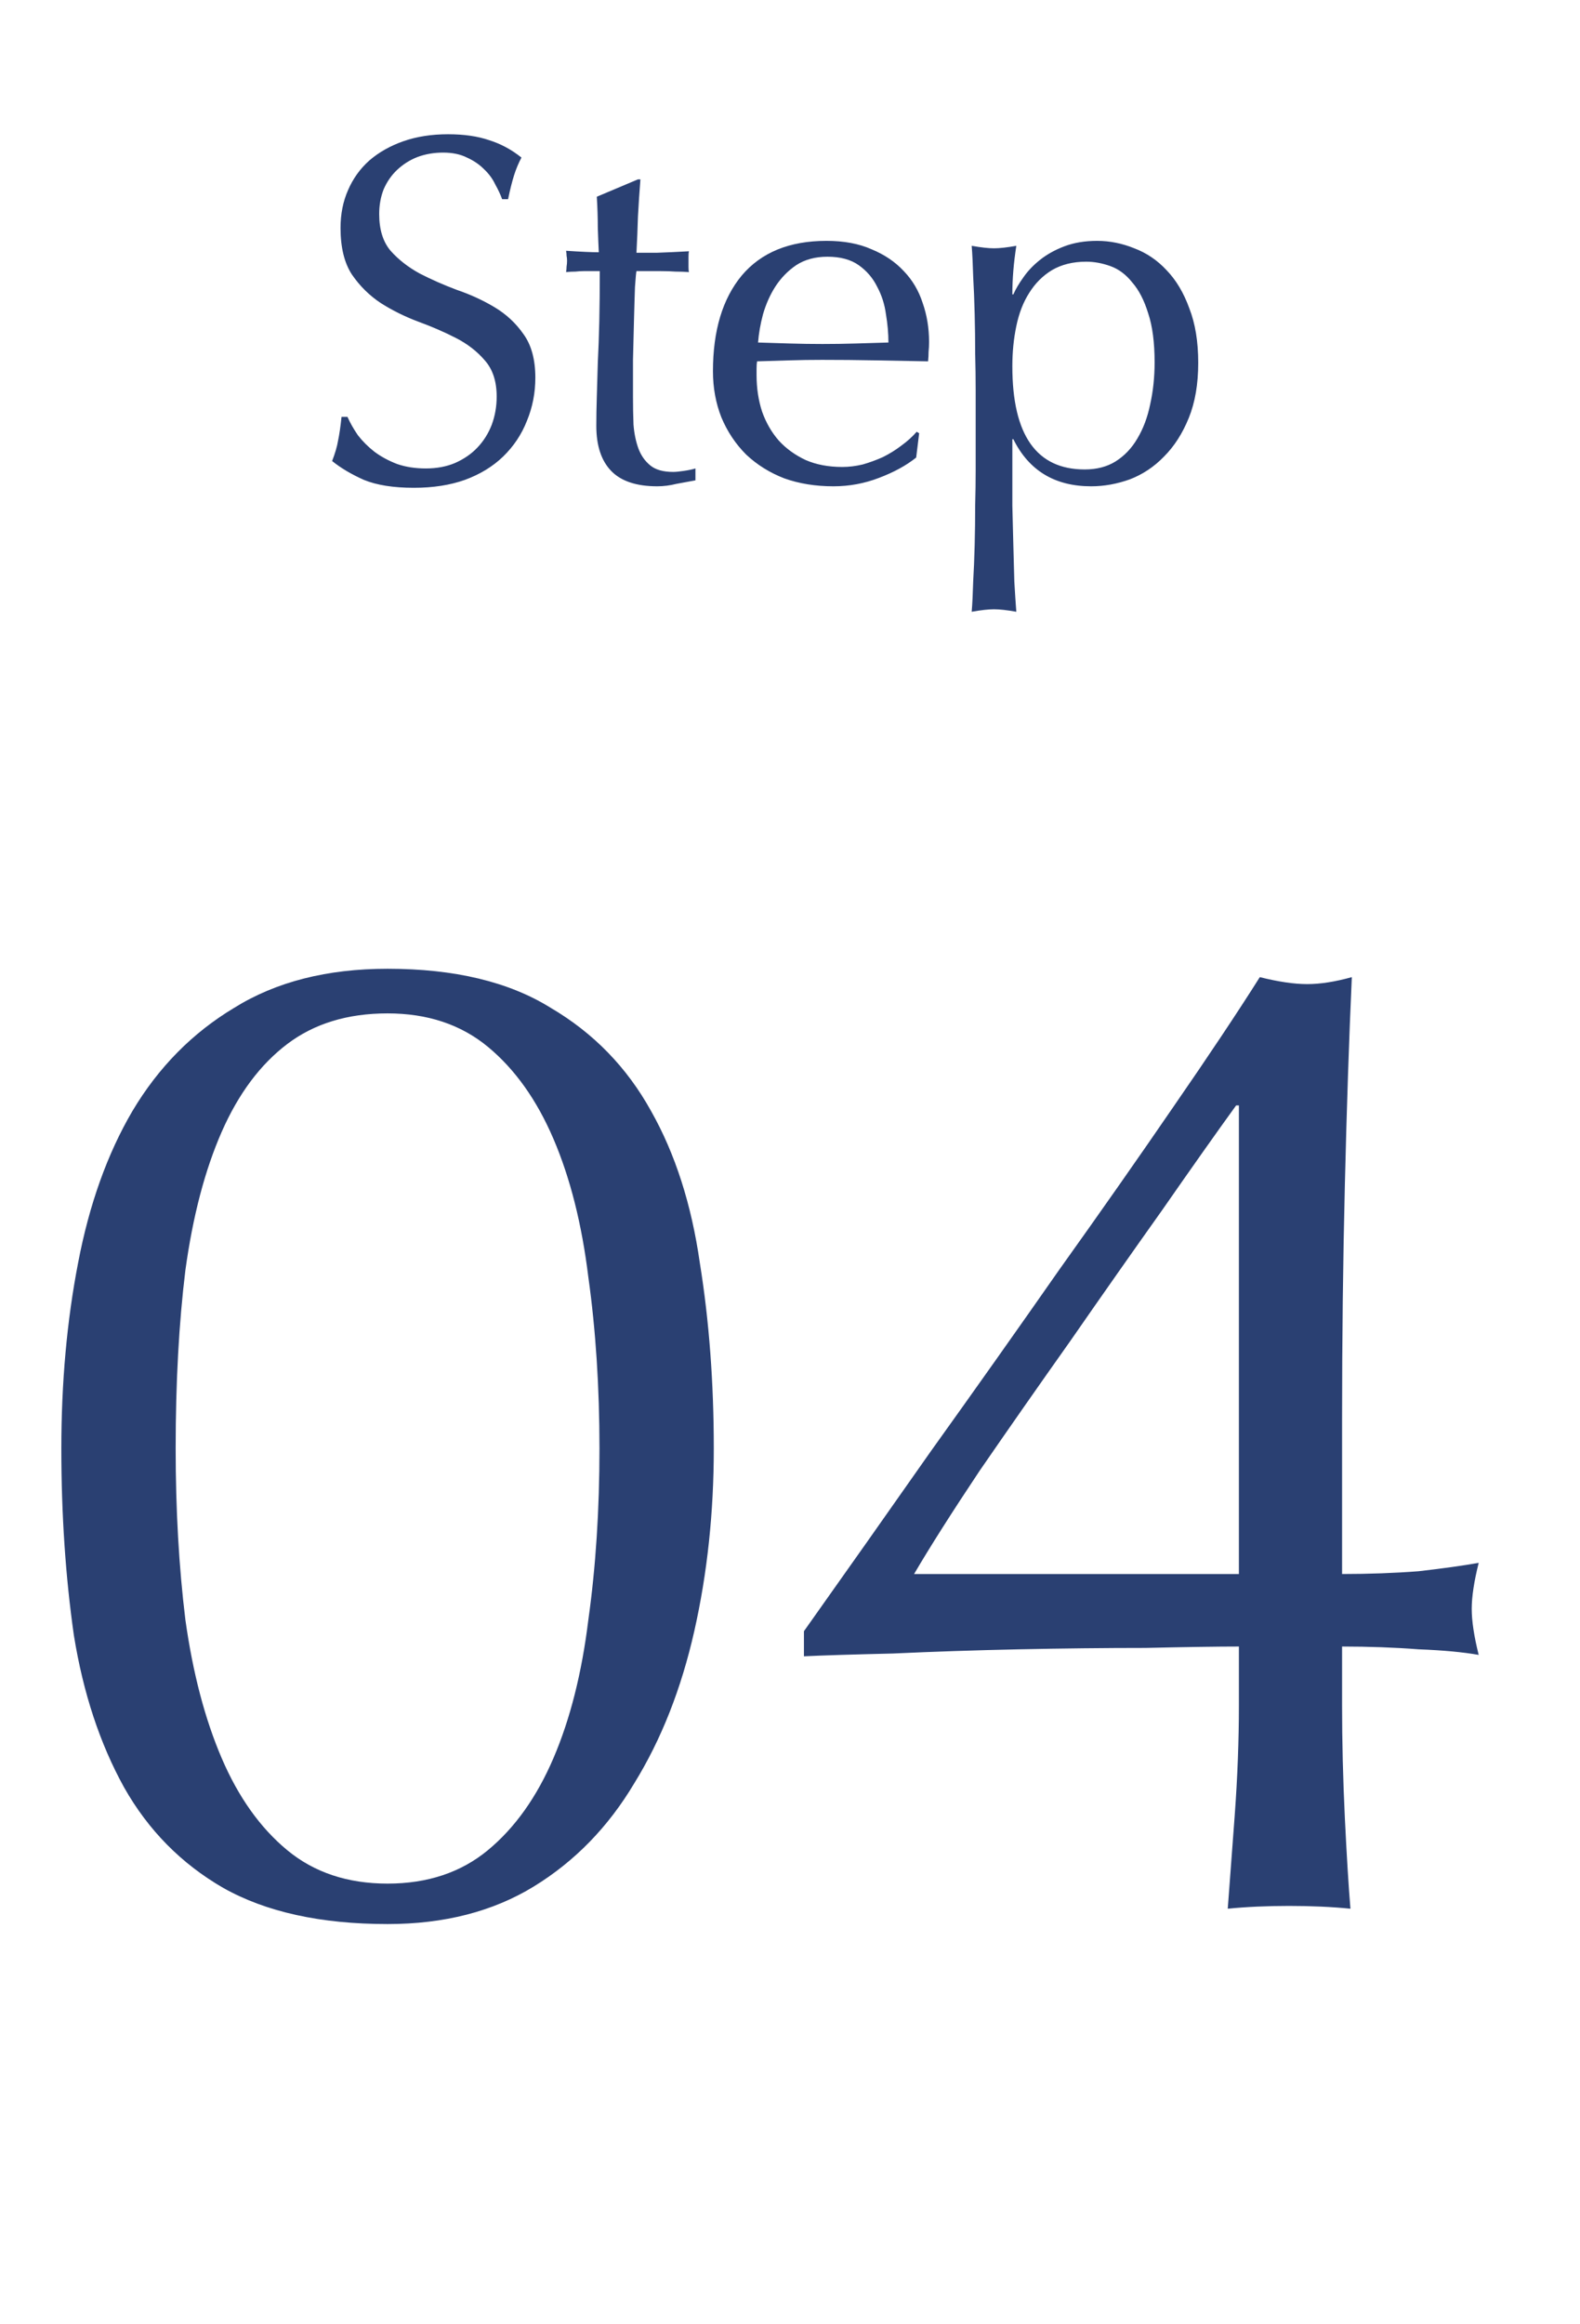 <svg width="51" height="75" viewBox="0 0 51 75" fill="none" xmlns="http://www.w3.org/2000/svg">
<path d="M11.216 13.452C11.301 13.644 11.413 13.841 11.552 14.044C11.701 14.236 11.877 14.412 12.08 14.572C12.293 14.732 12.539 14.865 12.816 14.972C13.093 15.068 13.403 15.116 13.744 15.116C14.096 15.116 14.411 15.057 14.688 14.94C14.976 14.812 15.216 14.647 15.408 14.444C15.611 14.231 15.765 13.985 15.872 13.708C15.979 13.42 16.032 13.116 16.032 12.796C16.032 12.305 15.904 11.916 15.648 11.628C15.403 11.34 15.093 11.1 14.72 10.908C14.347 10.716 13.941 10.54 13.504 10.38C13.077 10.22 12.677 10.023 12.304 9.788C11.931 9.543 11.616 9.233 11.36 8.86C11.115 8.487 10.992 7.985 10.992 7.356C10.992 6.908 11.072 6.503 11.232 6.14C11.392 5.767 11.621 5.447 11.92 5.18C12.229 4.913 12.597 4.705 13.024 4.556C13.451 4.407 13.931 4.332 14.464 4.332C14.976 4.332 15.419 4.396 15.792 4.524C16.165 4.641 16.512 4.828 16.832 5.084C16.736 5.265 16.656 5.457 16.592 5.66C16.528 5.863 16.464 6.119 16.4 6.428H16.208C16.155 6.279 16.08 6.119 15.984 5.948C15.899 5.767 15.776 5.601 15.616 5.452C15.467 5.303 15.285 5.18 15.072 5.084C14.859 4.977 14.603 4.924 14.304 4.924C14.005 4.924 13.728 4.972 13.472 5.068C13.227 5.164 13.008 5.303 12.816 5.484C12.635 5.655 12.491 5.863 12.384 6.108C12.288 6.353 12.24 6.62 12.24 6.908C12.24 7.409 12.363 7.804 12.608 8.092C12.864 8.38 13.179 8.625 13.552 8.828C13.925 9.02 14.325 9.196 14.752 9.356C15.189 9.505 15.595 9.692 15.968 9.916C16.341 10.14 16.651 10.428 16.896 10.78C17.152 11.132 17.28 11.601 17.28 12.188C17.28 12.679 17.189 13.143 17.008 13.58C16.837 14.017 16.581 14.401 16.24 14.732C15.909 15.052 15.499 15.303 15.008 15.484C14.528 15.655 13.979 15.74 13.36 15.74C12.699 15.74 12.16 15.655 11.744 15.484C11.339 15.303 10.997 15.1 10.72 14.876C10.816 14.631 10.88 14.412 10.912 14.22C10.955 14.017 10.992 13.761 11.024 13.452H11.216ZM20.672 5.788C20.64 6.193 20.613 6.593 20.592 6.988C20.581 7.372 20.565 7.761 20.544 8.156C20.661 8.156 20.88 8.156 21.2 8.156C21.52 8.145 21.867 8.129 22.24 8.108C22.229 8.14 22.224 8.199 22.224 8.284V8.444V8.62C22.224 8.695 22.229 8.748 22.24 8.78C22.101 8.769 21.957 8.764 21.808 8.764C21.659 8.753 21.499 8.748 21.328 8.748H20.544C20.533 8.791 20.517 8.961 20.496 9.26C20.485 9.559 20.475 9.916 20.464 10.332C20.453 10.737 20.443 11.164 20.432 11.612C20.432 12.06 20.432 12.46 20.432 12.812C20.432 13.111 20.437 13.404 20.448 13.692C20.469 13.98 20.523 14.241 20.608 14.476C20.693 14.7 20.821 14.881 20.992 15.02C21.163 15.159 21.408 15.228 21.728 15.228C21.813 15.228 21.925 15.217 22.064 15.196C22.213 15.175 22.341 15.148 22.448 15.116V15.5C22.267 15.532 22.064 15.569 21.84 15.612C21.627 15.665 21.419 15.692 21.216 15.692C20.544 15.692 20.048 15.527 19.728 15.196C19.408 14.865 19.248 14.38 19.248 13.74C19.248 13.452 19.253 13.143 19.264 12.812C19.275 12.471 19.285 12.103 19.296 11.708C19.317 11.303 19.333 10.86 19.344 10.38C19.355 9.889 19.36 9.345 19.36 8.748H18.848C18.763 8.748 18.672 8.753 18.576 8.764C18.48 8.764 18.379 8.769 18.272 8.78C18.283 8.716 18.288 8.657 18.288 8.604C18.299 8.54 18.304 8.476 18.304 8.412C18.304 8.359 18.299 8.305 18.288 8.252C18.288 8.199 18.283 8.145 18.272 8.092C18.752 8.124 19.104 8.14 19.328 8.14C19.317 7.927 19.307 7.66 19.296 7.34C19.296 7.02 19.285 6.689 19.264 6.348L20.592 5.788H20.672ZM26.709 8.284C26.314 8.284 25.979 8.375 25.701 8.556C25.434 8.737 25.21 8.967 25.029 9.244C24.858 9.511 24.725 9.809 24.629 10.14C24.544 10.46 24.491 10.764 24.469 11.052C24.8 11.063 25.141 11.073 25.493 11.084C25.856 11.095 26.208 11.1 26.549 11.1C26.901 11.1 27.259 11.095 27.621 11.084C27.984 11.073 28.336 11.063 28.677 11.052C28.677 10.764 28.651 10.46 28.597 10.14C28.555 9.82 28.459 9.521 28.309 9.244C28.171 8.967 27.973 8.737 27.717 8.556C27.461 8.375 27.125 8.284 26.709 8.284ZM23.013 11.98C23.013 10.668 23.323 9.639 23.941 8.892C24.57 8.145 25.483 7.772 26.677 7.772C27.242 7.772 27.728 7.863 28.133 8.044C28.549 8.215 28.896 8.449 29.173 8.748C29.451 9.036 29.653 9.377 29.781 9.772C29.92 10.167 29.989 10.588 29.989 11.036C29.989 11.143 29.984 11.249 29.973 11.356C29.973 11.452 29.968 11.553 29.957 11.66C29.381 11.649 28.811 11.639 28.245 11.628C27.68 11.617 27.109 11.612 26.533 11.612C26.181 11.612 25.829 11.617 25.477 11.628C25.136 11.639 24.789 11.649 24.437 11.66C24.427 11.713 24.421 11.793 24.421 11.9V12.108C24.421 12.524 24.48 12.913 24.597 13.276C24.725 13.639 24.907 13.953 25.141 14.22C25.376 14.476 25.664 14.684 26.005 14.844C26.346 14.993 26.741 15.068 27.189 15.068C27.402 15.068 27.621 15.041 27.845 14.988C28.069 14.924 28.288 14.844 28.501 14.748C28.715 14.641 28.912 14.519 29.093 14.38C29.285 14.241 29.451 14.092 29.589 13.932L29.669 13.98L29.573 14.764C29.253 15.02 28.853 15.239 28.373 15.42C27.904 15.601 27.413 15.692 26.901 15.692C26.325 15.692 25.797 15.607 25.317 15.436C24.848 15.255 24.437 14.999 24.085 14.668C23.744 14.327 23.477 13.927 23.285 13.468C23.104 13.009 23.013 12.513 23.013 11.98ZM31.493 12.588C31.493 12.225 31.488 11.831 31.477 11.404C31.477 10.977 31.472 10.556 31.461 10.14C31.451 9.713 31.434 9.308 31.413 8.924C31.402 8.54 31.387 8.209 31.365 7.932C31.664 7.985 31.904 8.012 32.085 8.012C32.267 8.012 32.507 7.985 32.805 7.932C32.763 8.209 32.73 8.476 32.709 8.732C32.688 8.988 32.677 9.244 32.677 9.5H32.709C32.784 9.329 32.891 9.148 33.029 8.956C33.168 8.753 33.344 8.567 33.557 8.396C33.781 8.215 34.048 8.065 34.357 7.948C34.666 7.831 35.019 7.772 35.413 7.772C35.819 7.772 36.218 7.852 36.613 8.012C37.008 8.161 37.355 8.396 37.653 8.716C37.962 9.036 38.208 9.447 38.389 9.948C38.581 10.439 38.677 11.025 38.677 11.708C38.677 12.391 38.576 12.983 38.373 13.484C38.17 13.985 37.904 14.401 37.573 14.732C37.253 15.063 36.885 15.308 36.469 15.468C36.053 15.617 35.637 15.692 35.221 15.692C34.048 15.692 33.211 15.185 32.709 14.172H32.677V15.18C32.677 15.521 32.677 15.9 32.677 16.316C32.688 16.743 32.699 17.164 32.709 17.58C32.72 17.996 32.73 18.391 32.741 18.764C32.763 19.148 32.784 19.473 32.805 19.74C32.507 19.687 32.267 19.66 32.085 19.66C31.904 19.66 31.664 19.687 31.365 19.74C31.387 19.473 31.402 19.148 31.413 18.764C31.434 18.391 31.451 17.996 31.461 17.58C31.472 17.164 31.477 16.743 31.477 16.316C31.488 15.9 31.493 15.521 31.493 15.18V12.588ZM37.269 11.692C37.269 11.052 37.2 10.524 37.061 10.108C36.933 9.692 36.763 9.361 36.549 9.116C36.346 8.86 36.112 8.684 35.845 8.588C35.578 8.492 35.317 8.444 35.061 8.444C34.635 8.444 34.267 8.535 33.957 8.716C33.658 8.897 33.413 9.143 33.221 9.452C33.029 9.751 32.891 10.108 32.805 10.524C32.72 10.929 32.677 11.361 32.677 11.82C32.677 14.039 33.456 15.148 35.013 15.148C35.397 15.148 35.728 15.063 36.005 14.892C36.293 14.711 36.528 14.465 36.709 14.156C36.901 13.836 37.04 13.468 37.125 13.052C37.221 12.625 37.269 12.172 37.269 11.692Z" fill="#2A4072"/>
<path d="M1.98 46.74C1.98 44.61 2.16 42.615 2.52 40.755C2.88 38.865 3.465 37.23 4.275 35.85C5.115 34.44 6.21 33.33 7.56 32.52C8.91 31.68 10.56 31.26 12.51 31.26C14.67 31.26 16.425 31.68 17.775 32.52C19.155 33.33 20.235 34.44 21.015 35.85C21.795 37.23 22.32 38.865 22.59 40.755C22.89 42.615 23.04 44.61 23.04 46.74C23.04 48.81 22.83 50.775 22.41 52.635C21.99 54.495 21.345 56.13 20.475 57.54C19.635 58.95 18.555 60.06 17.235 60.87C15.915 61.68 14.34 62.085 12.51 62.085C10.35 62.085 8.58 61.695 7.2 60.915C5.85 60.135 4.785 59.055 4.005 57.675C3.225 56.265 2.685 54.63 2.385 52.77C2.115 50.88 1.98 48.87 1.98 46.74ZM5.67 46.74C5.67 48.72 5.775 50.565 5.985 52.275C6.225 53.985 6.615 55.47 7.155 56.73C7.695 57.99 8.4 58.98 9.27 59.7C10.14 60.42 11.22 60.78 12.51 60.78C13.8 60.78 14.88 60.42 15.75 59.7C16.62 58.98 17.325 57.99 17.865 56.73C18.405 55.47 18.78 53.985 18.99 52.275C19.23 50.565 19.35 48.72 19.35 46.74C19.35 44.76 19.23 42.915 18.99 41.205C18.78 39.495 18.405 38.01 17.865 36.75C17.325 35.49 16.62 34.5 15.75 33.78C14.88 33.06 13.8 32.7 12.51 32.7C11.22 32.7 10.14 33.03 9.27 33.69C8.4 34.35 7.695 35.295 7.155 36.525C6.615 37.755 6.225 39.24 5.985 40.98C5.775 42.69 5.67 44.61 5.67 46.74ZM39.9 35.67C39.27 36.54 38.475 37.665 37.515 39.045C36.555 40.395 35.565 41.805 34.545 43.275C33.525 44.715 32.55 46.11 31.62 47.46C30.72 48.81 30.015 49.92 29.505 50.79H39.99V35.67H39.9ZM25.95 52.635C27.27 50.775 28.635 48.84 30.045 46.83C31.485 44.82 32.865 42.87 34.185 40.98C35.535 39.09 36.765 37.335 37.875 35.715C39.015 34.065 39.945 32.67 40.665 31.53C41.265 31.68 41.775 31.755 42.195 31.755C42.615 31.755 43.095 31.68 43.635 31.53C43.545 33.51 43.47 35.745 43.41 38.235C43.35 40.695 43.32 43.23 43.32 45.84V50.79C44.19 50.79 45.015 50.76 45.795 50.7C46.575 50.61 47.22 50.52 47.73 50.43C47.58 51.03 47.505 51.525 47.505 51.915C47.505 52.305 47.58 52.8 47.73 53.4C47.22 53.31 46.575 53.25 45.795 53.22C45.015 53.16 44.19 53.13 43.32 53.13V55.02C43.32 56.19 43.35 57.405 43.41 58.665C43.47 59.895 43.53 60.87 43.59 61.59C42.99 61.53 42.33 61.5 41.61 61.5C40.89 61.5 40.23 61.53 39.63 61.59C39.69 60.81 39.765 59.805 39.855 58.575C39.945 57.345 39.99 56.16 39.99 55.02V53.13C39.3 53.13 38.295 53.145 36.975 53.175C35.685 53.175 34.32 53.19 32.88 53.22C31.47 53.25 30.12 53.295 28.83 53.355C27.54 53.385 26.58 53.415 25.95 53.445V52.635Z" fill="#2A4072"/>
</svg>
